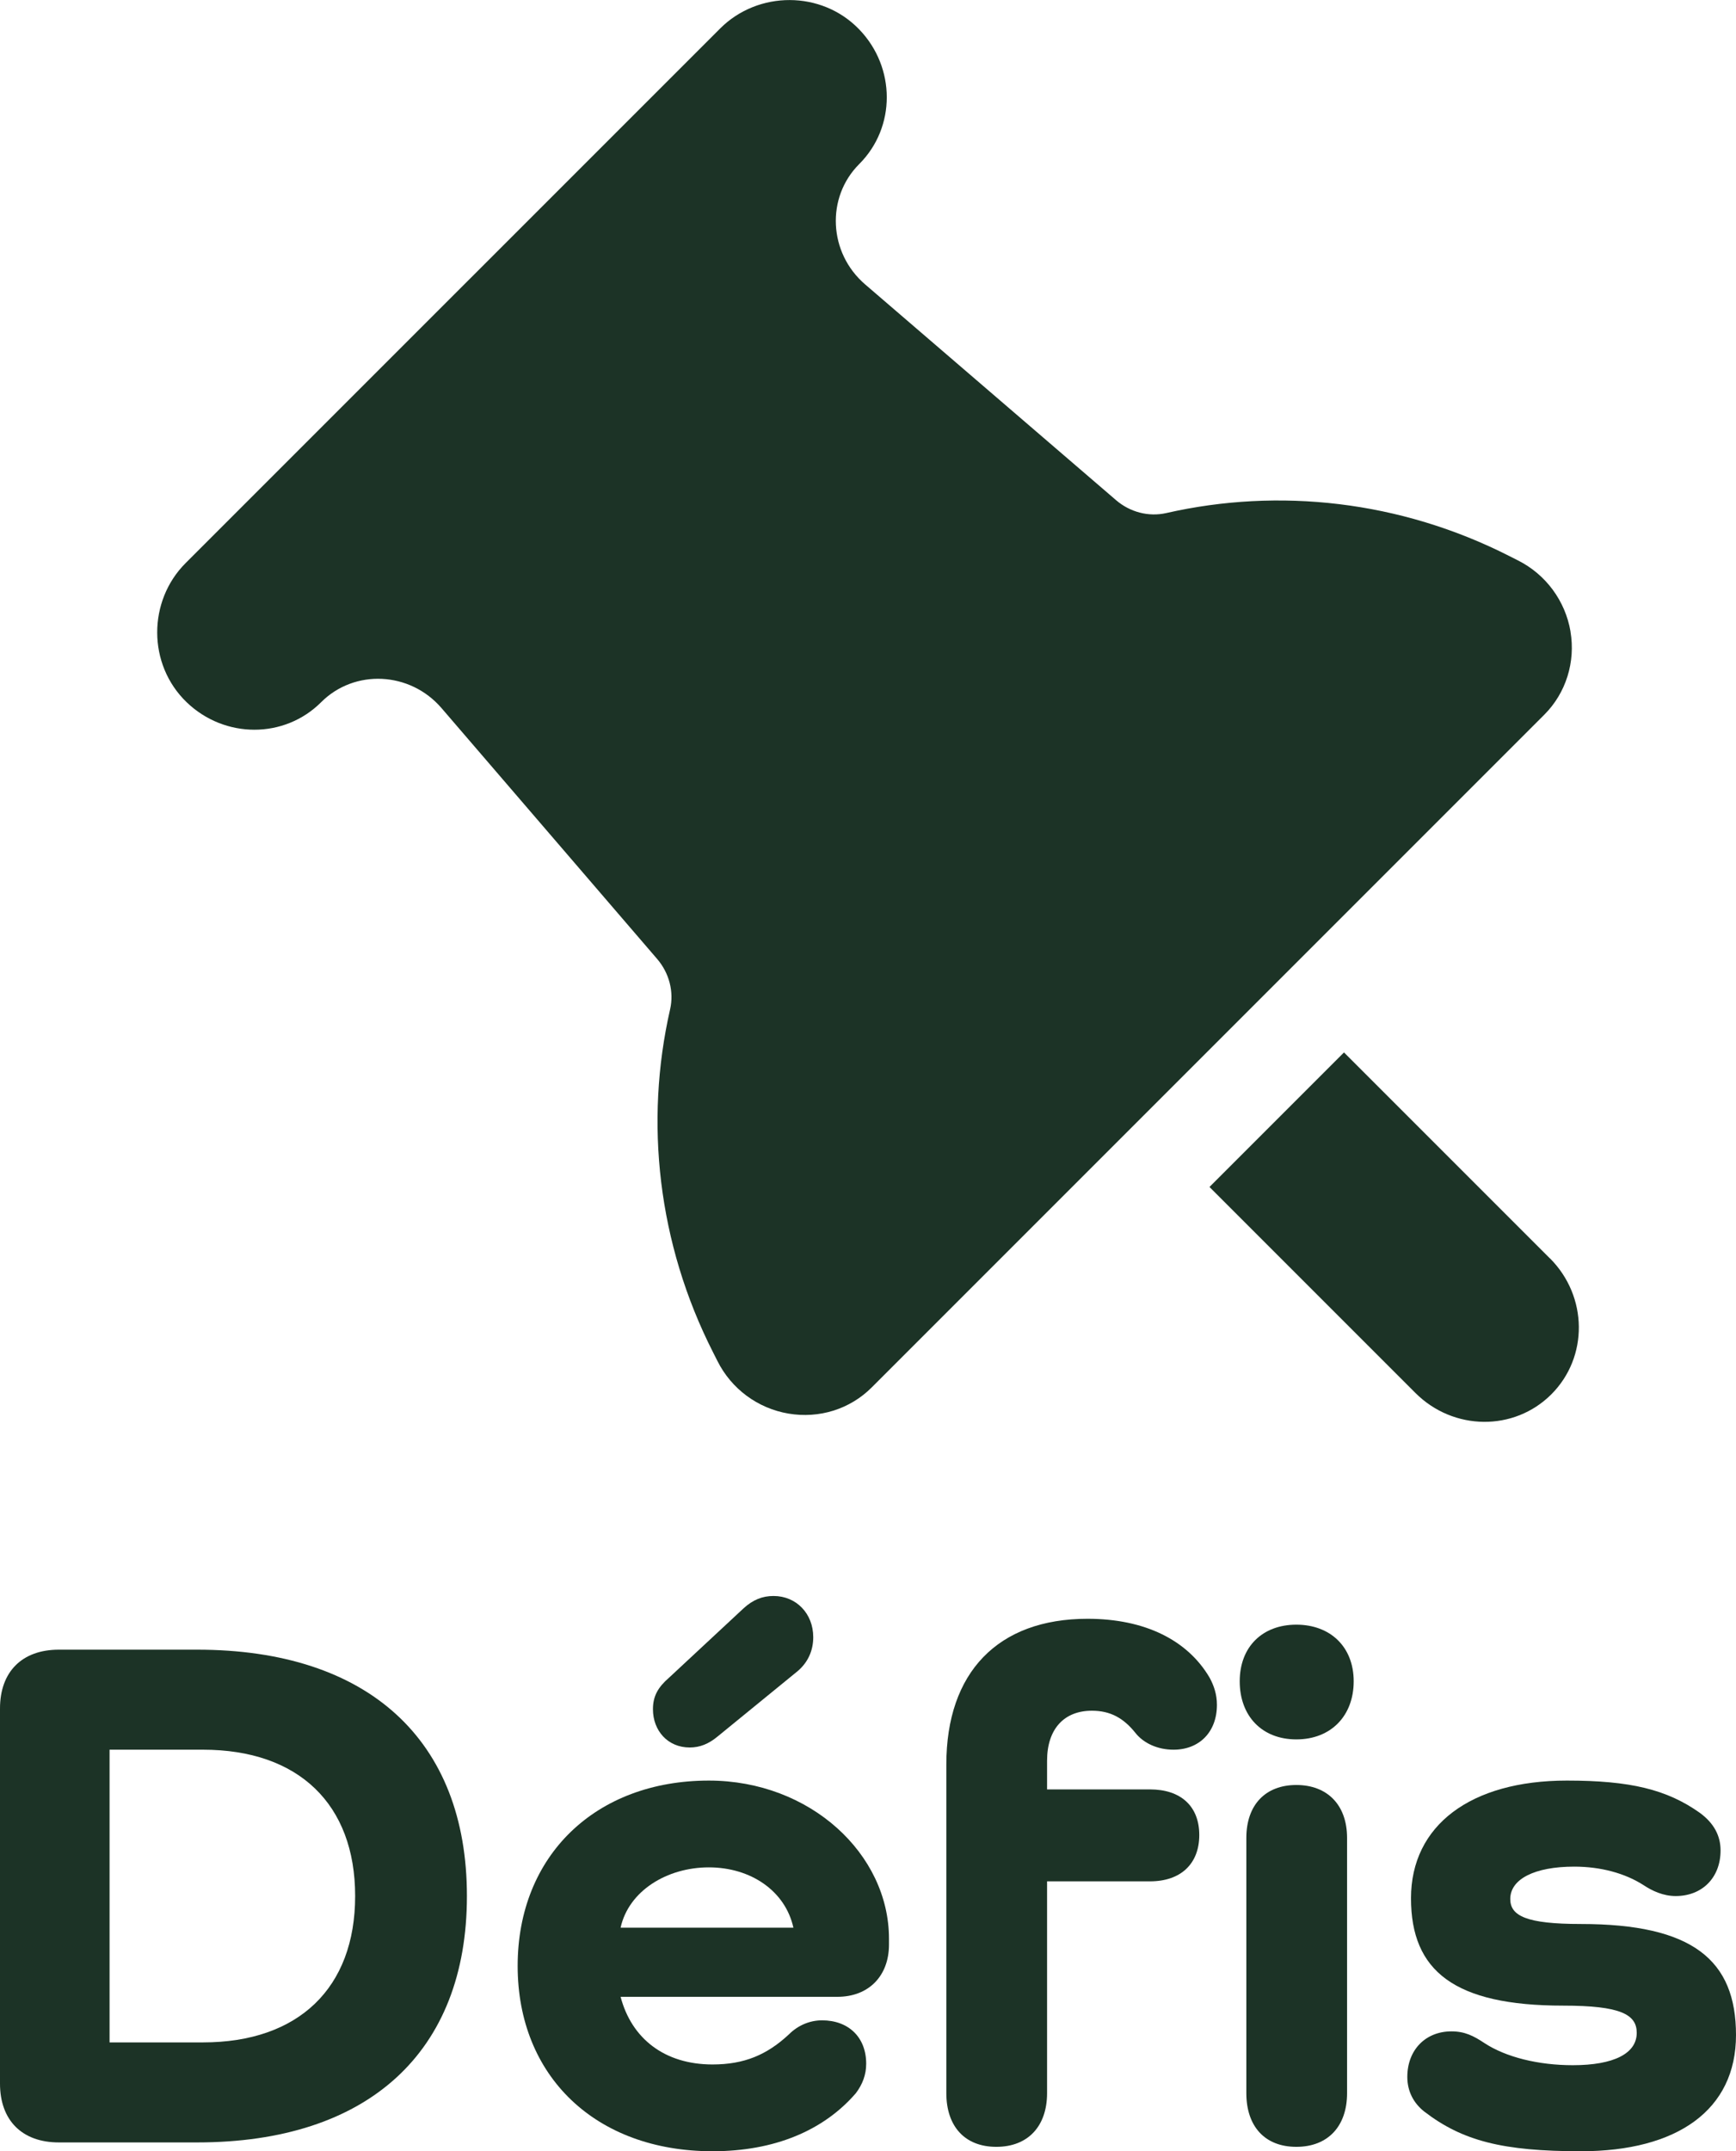 <?xml version="1.0" encoding="UTF-8"?>
<svg id="Calque_2" data-name="Calque 2" xmlns="http://www.w3.org/2000/svg" viewBox="0 0 354.14 438.76">
  <defs>
    <style>
      .cls-1 {
        fill: #1c3326;
        stroke-width: 0px;
      }
    </style>
  </defs>
  <g id="Calque_1-2" data-name="Calque 1">
    <g>
      <g>
        <path class="cls-1" d="m316.18,256.66l-42.01-42.01-27.44,27.44,42.01,42.01c7.75,7.75,20.14,7.87,27.73.28,7.59-7.59,7.46-19.98-.28-27.73Z"/>
        <path class="cls-1" d="m320.38,128.79c-1.06-6.21-5.01-11.62-10.72-14.49l-1.74-.88c-22.28-11.33-47.06-14-70-8.78-3.6.82-7.42-.19-10.26-2.64l-51.18-44c-7.47-6.42-8.02-17.73-1.19-24.55,7.49-7.49,7.47-19.67.01-27.43-7.7-8.02-20.67-7.93-28.38-.22L37.86,114.85c-7.71,7.71-7.8,20.67.22,28.38,7.76,7.46,19.93,7.48,27.43-.01h0c6.82-6.82,18.13-6.27,24.55,1.19l44,51.18c2.44,2.84,3.46,6.66,2.64,10.26-5.23,22.94-2.55,47.73,8.78,70l.88,1.74c2.83,5.66,8.2,9.66,14.49,10.72,6.29,1.06,12.55-.91,16.97-5.33l137.22-137.22c4.42-4.42,6.39-10.76,5.33-16.97Z"/>
      </g>
      <g>
        <path class="cls-1" d="m40.2,336.46c34.95,0,55.05,18.45,55.05,50.25s-20.1,50.25-55.05,50.25H12c-7.5,0-12-4.5-12-12v-76.5c0-7.5,4.5-12,12-12h28.2Zm1.2,80.1c19.5,0,31.05-11.1,31.05-29.85s-11.55-29.85-31.05-29.85h-19.05v59.7h19.05Z"/>
        <path class="cls-1" d="m145.35,438.76c-23.85,0-39.75-15.3-39.75-37.8s15.9-37.8,39-37.8c20.7,0,36.75,15,36.75,32.25v1.2c0,6.45-4.2,10.65-10.5,10.65h-44.25c2.25,8.55,9,13.8,18.75,13.8,6.45,0,11.1-1.95,15.6-6.15,1.8-1.8,4.2-2.85,6.75-2.85,5.4,0,9,3.45,9,8.85,0,2.25-.75,4.2-2.1,6-6.6,7.65-16.65,11.85-29.25,11.85Zm-18.75-45.6h35.25c-1.65-7.5-8.7-12.3-17.25-12.3s-16.35,4.8-18,12.3Zm36.15-52.35l-16.35,13.35c-1.8,1.5-3.6,2.25-5.7,2.25-4.5,0-7.5-3.45-7.5-7.8,0-2.7,1.05-4.5,3.3-6.45l15.15-14.1c1.95-1.8,3.9-2.55,6.15-2.55,4.65,0,8.1,3.6,8.1,8.4,0,2.7-1.05,5.1-3.15,6.9Z"/>
        <path class="cls-1" d="m213.6,359.11v5.85h21c6.3,0,10.05,3.45,10.05,9.3s-3.75,9.45-10.05,9.45h-21v43.2c0,6.75-3.9,10.95-10.35,10.95s-10.2-4.2-10.2-10.95v-67.05c0-18.75,10.5-29.7,28.8-29.7,11.7,0,20.4,4.35,24.9,12,.9,1.65,1.5,3.45,1.5,5.55,0,5.55-3.6,9.15-8.85,9.15-3.3,0-6.15-1.35-7.8-3.45-2.4-3-5.1-4.5-8.85-4.5-5.7,0-9.15,3.75-9.15,10.2Z"/>
        <path class="cls-1" d="m252.9,342.91c0-7.05,4.65-11.55,11.55-11.55s11.7,4.5,11.7,11.55-4.65,11.85-11.7,11.85-11.55-4.8-11.55-11.85Zm21.9,31.95v52.05c0,6.75-3.9,10.95-10.35,10.95s-10.2-4.2-10.2-10.95v-52.05c0-6.75,3.9-10.8,10.2-10.8s10.35,4.05,10.35,10.8Z"/>
        <path class="cls-1" d="m322.49,392.41c22.8,0,31.65,7.35,31.65,22.65s-12,23.7-31.65,23.7c-15.9,0-24.15-2.1-31.95-8.1-2.1-1.65-3.45-4.05-3.45-7.05,0-5.55,3.75-9.3,9-9.3,2.7,0,4.5.9,6.75,2.4,4.35,2.85,10.95,4.5,18,4.5,8.4,0,13.05-2.4,13.05-6.6,0-3.75-3.3-5.55-15-5.55-22.2,0-31.05-7.05-31.05-21.9s12.15-24,31.8-24c12.9,0,20.4,1.8,27.15,6.6,2.85,2.1,4.2,4.65,4.2,7.65,0,5.55-3.75,9.3-9.15,9.3-2.55,0-4.8-1.05-6.6-2.25-3.75-2.4-8.7-3.75-14.1-3.75-8.1,0-13.05,2.55-13.05,6.6,0,3.45,3.3,5.1,14.4,5.1Z"/>
      </g>
    </g>
  </g>
</svg>
